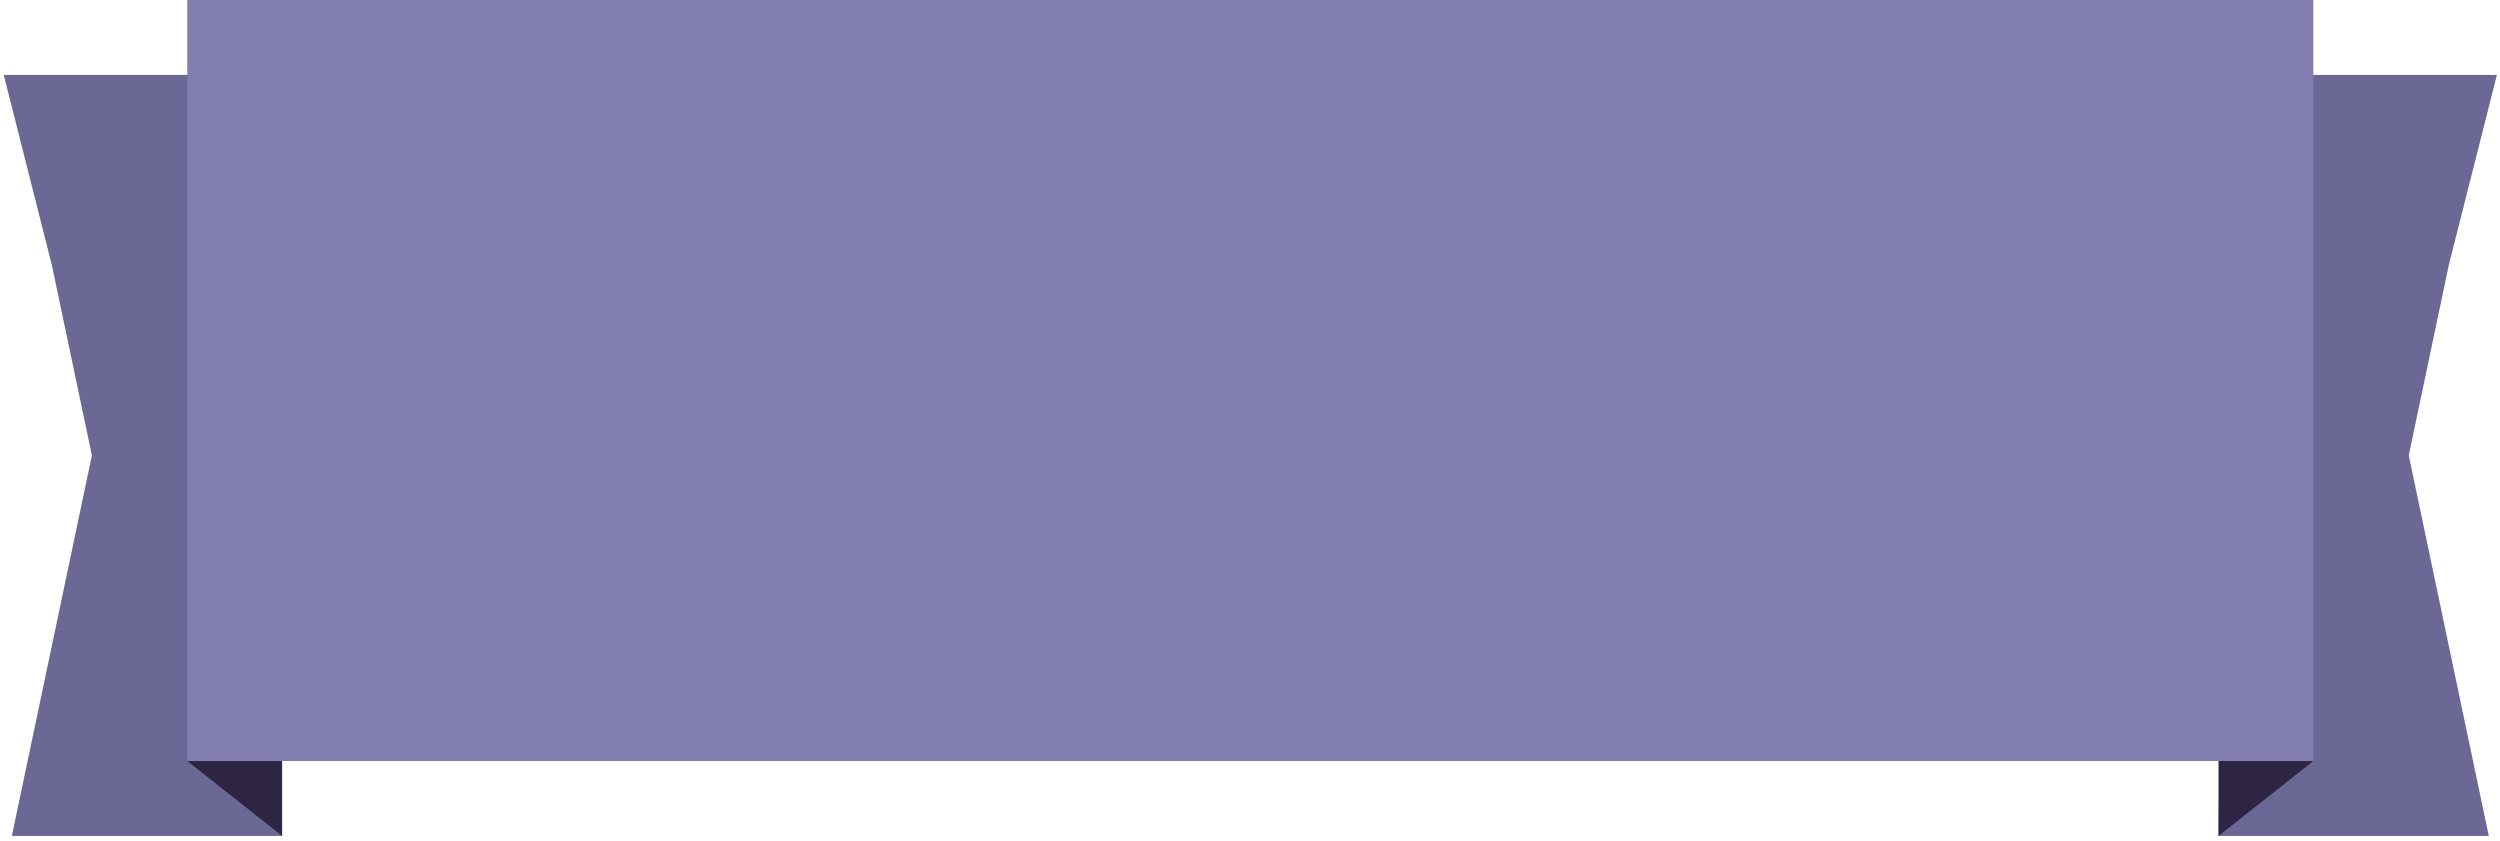 <?xml version="1.0" encoding="UTF-8" standalone="no"?>
<svg width="220px" height="74px" viewBox="0 0 220 74" version="1.1" xmlns="http://www.w3.org/2000/svg" xmlns:xlink="http://www.w3.org/1999/xlink">
    <!-- Generator: Sketch 39.1 (31720) - http://www.bohemiancoding.com/sketch -->
    <title>flagC</title>
    <desc>Created with Sketch.</desc>
    <defs></defs>
    <g id="mobile" stroke="none" stroke-width="1" fill="none" fill-rule="evenodd">
        <g id="m_fill" transform="translate(-50, -3338)">
            <g id="part03" transform="translate(20, 2036)">
                <g id="03" transform="translate(0, 1150)">
                    <g id="right" transform="translate(5, 152)">
                        <g id="tittle" transform="translate(25.329, 0)">
                            <g id="flagC">
                                <polygon id="Fill-1" fill="#6B6895" points="195.613 6.592 194.901 73.562 218.685 73.562 215.163 56.82 211.642 40.077 215.163 23.335 219.399 6.592"></polygon>
                                <polygon id="Fill-2" fill="#2D2541" points="194.901 66.97 194.901 73.561 203.246 66.97"></polygon>
                                <polygon id="Fill-3" fill="#6B6895" points="0 6.592 4.235 23.335 7.757 40.077 4.235 56.82 0.713 73.562 24.497 73.562 23.785 6.592"></polygon>
                                <polygon id="Fill-4" fill="#2D2541" points="16.152 66.97 24.497 73.561 24.497 66.97"></polygon>
                                <polygon id="Fill-5" fill="#827EAF" points="16.152 66.971 203.246 66.971 203.246 0.001 16.152 0.001"></polygon>
                            </g>
                        </g>
                    </g>
                </g>
            </g>
        </g>
    </g>
</svg>